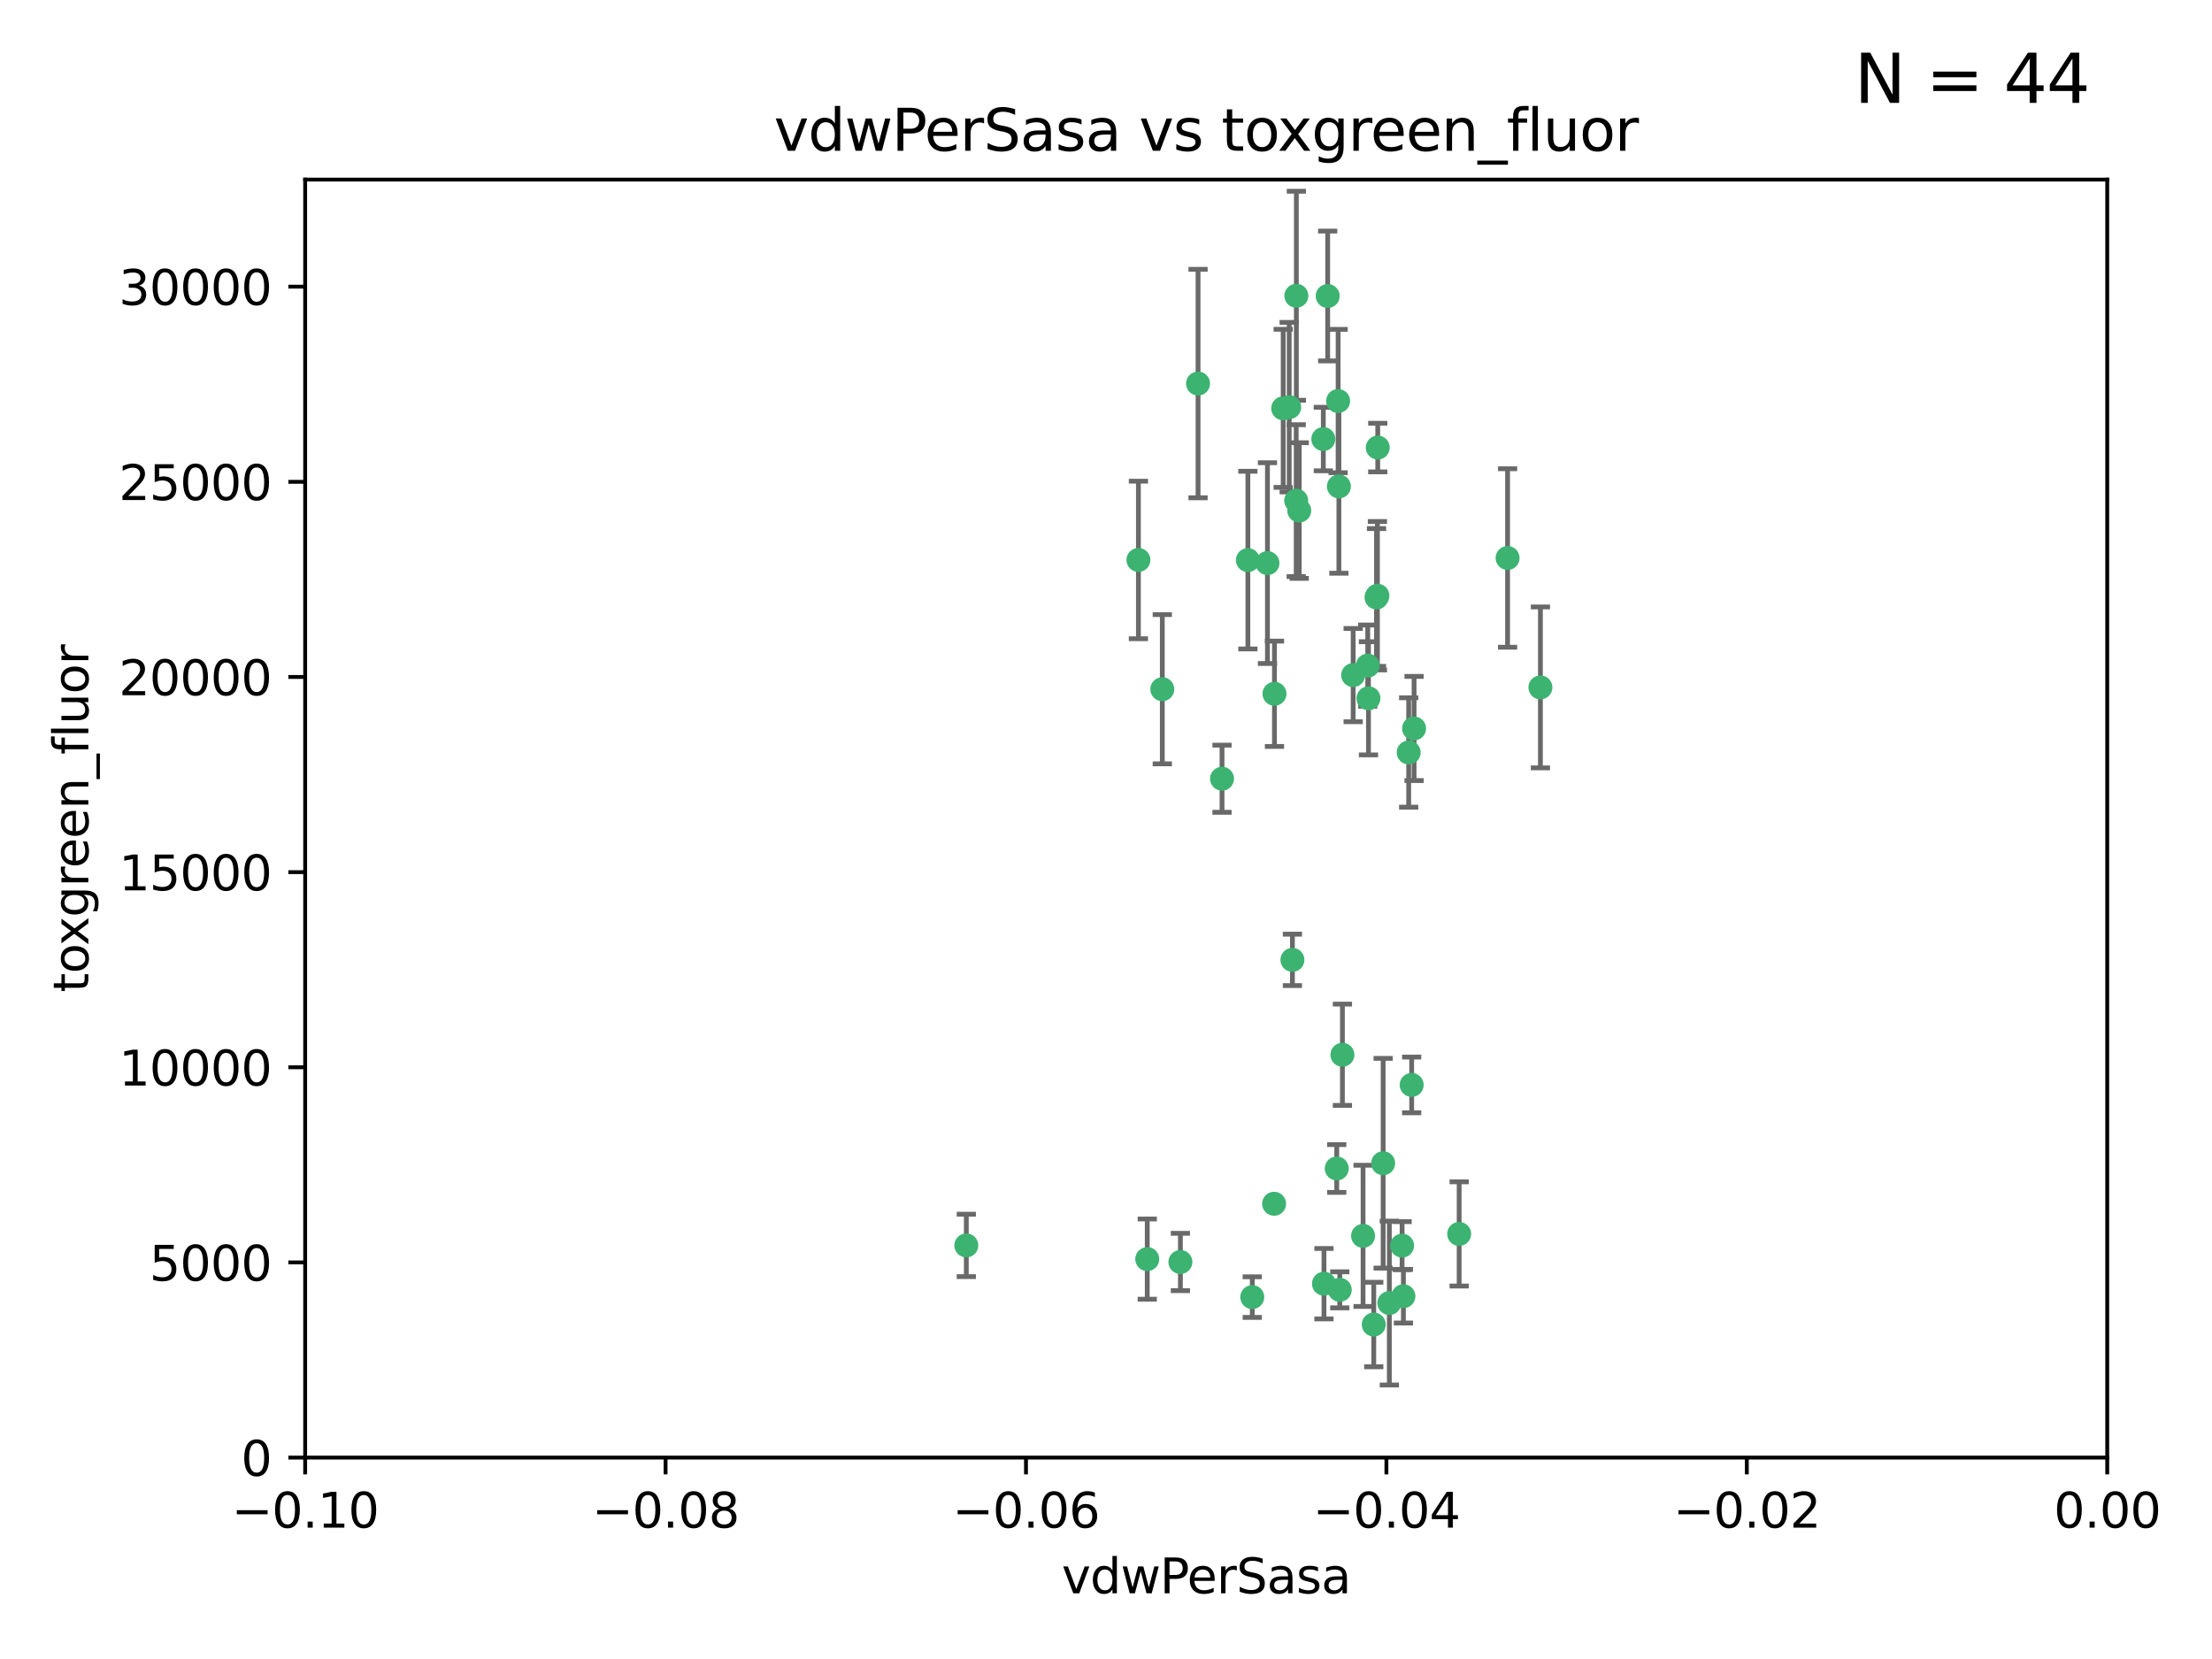 <?xml version="1.0" encoding="utf-8" standalone="no"?>
<!DOCTYPE svg PUBLIC "-//W3C//DTD SVG 1.1//EN"
  "http://www.w3.org/Graphics/SVG/1.1/DTD/svg11.dtd">
<svg xmlns:xlink="http://www.w3.org/1999/xlink" width="460.8pt" height="345.6pt" viewBox="0 0 460.8 345.6" xmlns="http://www.w3.org/2000/svg" version="1.1">
 <defs>
  <style type="text/css">*{stroke-linejoin: round; stroke-linecap: butt}</style>
 </defs>
 <g id="figure_1">
  <g id="patch_1">
   <path d="M 0 345.6 
L 460.8 345.6 
L 460.8 0 
L 0 0 
z
" style="fill: #ffffff"/>
  </g>
  <g id="axes_1">
   <g id="patch_2">
    <path d="M 63.571 303.64 
L 438.975 303.64 
L 438.975 37.411 
L 63.571 37.411 
z
" style="fill: #ffffff"/>
   </g>
   <g id="PathCollection_1">
    <defs>
     <path id="m236855f2e0" d="M 0 1.118 
C 0.297 1.118 0.581 1 0.791 0.791 
C 1 0.581 1.118 0.297 1.118 0 
C 1.118 -0.297 1 -0.581 0.791 -0.791 
C 0.581 -1 0.297 -1.118 0 -1.118 
C -0.297 -1.118 -0.581 -1 -0.791 -0.791 
C -1 -0.581 -1.118 -0.297 -1.118 0 
C -1.118 0.297 -1 0.581 -0.791 0.791 
C -0.581 1 -0.297 1.118 0 1.118 
z
" style="stroke: #3cb371"/>
    </defs>
    <g clip-path="url(#p4918ac61a9)">
     <use xlink:href="#m236855f2e0" x="270.055" y="61.614" style="fill: #3cb371; stroke: #3cb371"/>
     <use xlink:href="#m236855f2e0" x="286.941" y="124.1" style="fill: #3cb371; stroke: #3cb371"/>
     <use xlink:href="#m236855f2e0" x="270.654" y="106.358" style="fill: #3cb371; stroke: #3cb371"/>
     <use xlink:href="#m236855f2e0" x="249.576" y="79.9" style="fill: #3cb371; stroke: #3cb371"/>
     <use xlink:href="#m236855f2e0" x="201.3" y="259.442" style="fill: #3cb371; stroke: #3cb371"/>
     <use xlink:href="#m236855f2e0" x="267.313" y="85.062" style="fill: #3cb371; stroke: #3cb371"/>
     <use xlink:href="#m236855f2e0" x="281.888" y="140.634" style="fill: #3cb371; stroke: #3cb371"/>
     <use xlink:href="#m236855f2e0" x="264.035" y="117.306" style="fill: #3cb371; stroke: #3cb371"/>
     <use xlink:href="#m236855f2e0" x="278.917" y="101.33" style="fill: #3cb371; stroke: #3cb371"/>
     <use xlink:href="#m236855f2e0" x="242.128" y="143.574" style="fill: #3cb371; stroke: #3cb371"/>
     <use xlink:href="#m236855f2e0" x="268.562" y="84.817" style="fill: #3cb371; stroke: #3cb371"/>
     <use xlink:href="#m236855f2e0" x="259.956" y="116.682" style="fill: #3cb371; stroke: #3cb371"/>
     <use xlink:href="#m236855f2e0" x="275.671" y="91.463" style="fill: #3cb371; stroke: #3cb371"/>
     <use xlink:href="#m236855f2e0" x="278.755" y="83.54" style="fill: #3cb371; stroke: #3cb371"/>
     <use xlink:href="#m236855f2e0" x="292.082" y="259.488" style="fill: #3cb371; stroke: #3cb371"/>
     <use xlink:href="#m236855f2e0" x="288.137" y="242.324" style="fill: #3cb371; stroke: #3cb371"/>
     <use xlink:href="#m236855f2e0" x="287.011" y="93.237" style="fill: #3cb371; stroke: #3cb371"/>
     <use xlink:href="#m236855f2e0" x="237.152" y="116.65" style="fill: #3cb371; stroke: #3cb371"/>
     <use xlink:href="#m236855f2e0" x="276.581" y="61.664" style="fill: #3cb371; stroke: #3cb371"/>
     <use xlink:href="#m236855f2e0" x="265.497" y="144.527" style="fill: #3cb371; stroke: #3cb371"/>
     <use xlink:href="#m236855f2e0" x="269.235" y="199.958" style="fill: #3cb371; stroke: #3cb371"/>
     <use xlink:href="#m236855f2e0" x="270.023" y="104.293" style="fill: #3cb371; stroke: #3cb371"/>
     <use xlink:href="#m236855f2e0" x="293.454" y="156.754" style="fill: #3cb371; stroke: #3cb371"/>
     <use xlink:href="#m236855f2e0" x="279.101" y="268.694" style="fill: #3cb371; stroke: #3cb371"/>
     <use xlink:href="#m236855f2e0" x="284.928" y="138.657" style="fill: #3cb371; stroke: #3cb371"/>
     <use xlink:href="#m236855f2e0" x="286.752" y="124.464" style="fill: #3cb371; stroke: #3cb371"/>
     <use xlink:href="#m236855f2e0" x="265.419" y="250.767" style="fill: #3cb371; stroke: #3cb371"/>
     <use xlink:href="#m236855f2e0" x="283.953" y="257.451" style="fill: #3cb371; stroke: #3cb371"/>
     <use xlink:href="#m236855f2e0" x="245.899" y="262.896" style="fill: #3cb371; stroke: #3cb371"/>
     <use xlink:href="#m236855f2e0" x="254.569" y="162.223" style="fill: #3cb371; stroke: #3cb371"/>
     <use xlink:href="#m236855f2e0" x="294.077" y="226.007" style="fill: #3cb371; stroke: #3cb371"/>
     <use xlink:href="#m236855f2e0" x="292.357" y="270.018" style="fill: #3cb371; stroke: #3cb371"/>
     <use xlink:href="#m236855f2e0" x="275.806" y="267.417" style="fill: #3cb371; stroke: #3cb371"/>
     <use xlink:href="#m236855f2e0" x="238.994" y="262.293" style="fill: #3cb371; stroke: #3cb371"/>
     <use xlink:href="#m236855f2e0" x="260.869" y="270.21" style="fill: #3cb371; stroke: #3cb371"/>
     <use xlink:href="#m236855f2e0" x="286.18" y="275.924" style="fill: #3cb371; stroke: #3cb371"/>
     <use xlink:href="#m236855f2e0" x="285.076" y="145.468" style="fill: #3cb371; stroke: #3cb371"/>
     <use xlink:href="#m236855f2e0" x="289.425" y="271.445" style="fill: #3cb371; stroke: #3cb371"/>
     <use xlink:href="#m236855f2e0" x="279.65" y="219.726" style="fill: #3cb371; stroke: #3cb371"/>
     <use xlink:href="#m236855f2e0" x="320.897" y="143.2" style="fill: #3cb371; stroke: #3cb371"/>
     <use xlink:href="#m236855f2e0" x="314.057" y="116.24" style="fill: #3cb371; stroke: #3cb371"/>
     <use xlink:href="#m236855f2e0" x="303.97" y="257.051" style="fill: #3cb371; stroke: #3cb371"/>
     <use xlink:href="#m236855f2e0" x="278.467" y="243.416" style="fill: #3cb371; stroke: #3cb371"/>
     <use xlink:href="#m236855f2e0" x="294.577" y="151.755" style="fill: #3cb371; stroke: #3cb371"/>
    </g>
   </g>
   <g id="matplotlib.axis_1">
    <g id="xtick_1">
     <g id="line2d_1">
      <defs>
       <path id="m19c78f6343" d="M 0 0 
L 0 3.5 
" style="stroke: #000000; stroke-width: 0.8"/>
      </defs>
      <g>
       <use xlink:href="#m19c78f6343" x="63.571" y="303.64" style="stroke: #000000; stroke-width: 0.8"/>
      </g>
     </g>
     <g id="text_1">
      <!-- −0.10 -->
      <g transform="translate(48.249 318.238)scale(0.1 -0.1)">
       <defs>
        <path id="DejaVuSans-2212" d="M 678 2272 
L 4684 2272 
L 4684 1741 
L 678 1741 
L 678 2272 
z
" transform="scale(0.016)"/>
        <path id="DejaVuSans-30" d="M 2034 4250 
Q 1547 4250 1301 3770 
Q 1056 3291 1056 2328 
Q 1056 1369 1301 889 
Q 1547 409 2034 409 
Q 2525 409 2770 889 
Q 3016 1369 3016 2328 
Q 3016 3291 2770 3770 
Q 2525 4250 2034 4250 
z
M 2034 4750 
Q 2819 4750 3233 4129 
Q 3647 3509 3647 2328 
Q 3647 1150 3233 529 
Q 2819 -91 2034 -91 
Q 1250 -91 836 529 
Q 422 1150 422 2328 
Q 422 3509 836 4129 
Q 1250 4750 2034 4750 
z
" transform="scale(0.016)"/>
        <path id="DejaVuSans-2e" d="M 684 794 
L 1344 794 
L 1344 0 
L 684 0 
L 684 794 
z
" transform="scale(0.016)"/>
        <path id="DejaVuSans-31" d="M 794 531 
L 1825 531 
L 1825 4091 
L 703 3866 
L 703 4441 
L 1819 4666 
L 2450 4666 
L 2450 531 
L 3481 531 
L 3481 0 
L 794 0 
L 794 531 
z
" transform="scale(0.016)"/>
       </defs>
       <use xlink:href="#DejaVuSans-2212"/>
       <use xlink:href="#DejaVuSans-30" x="83.789"/>
       <use xlink:href="#DejaVuSans-2e" x="147.412"/>
       <use xlink:href="#DejaVuSans-31" x="179.199"/>
       <use xlink:href="#DejaVuSans-30" x="242.822"/>
      </g>
     </g>
    </g>
    <g id="xtick_2">
     <g id="line2d_2">
      <g>
       <use xlink:href="#m19c78f6343" x="138.652" y="303.64" style="stroke: #000000; stroke-width: 0.8"/>
      </g>
     </g>
     <g id="text_2">
      <!-- −0.08 -->
      <g transform="translate(123.329 318.238)scale(0.1 -0.1)">
       <defs>
        <path id="DejaVuSans-38" d="M 2034 2216 
Q 1584 2216 1326 1975 
Q 1069 1734 1069 1313 
Q 1069 891 1326 650 
Q 1584 409 2034 409 
Q 2484 409 2743 651 
Q 3003 894 3003 1313 
Q 3003 1734 2745 1975 
Q 2488 2216 2034 2216 
z
M 1403 2484 
Q 997 2584 770 2862 
Q 544 3141 544 3541 
Q 544 4100 942 4425 
Q 1341 4750 2034 4750 
Q 2731 4750 3128 4425 
Q 3525 4100 3525 3541 
Q 3525 3141 3298 2862 
Q 3072 2584 2669 2484 
Q 3125 2378 3379 2068 
Q 3634 1759 3634 1313 
Q 3634 634 3220 271 
Q 2806 -91 2034 -91 
Q 1263 -91 848 271 
Q 434 634 434 1313 
Q 434 1759 690 2068 
Q 947 2378 1403 2484 
z
M 1172 3481 
Q 1172 3119 1398 2916 
Q 1625 2713 2034 2713 
Q 2441 2713 2670 2916 
Q 2900 3119 2900 3481 
Q 2900 3844 2670 4047 
Q 2441 4250 2034 4250 
Q 1625 4250 1398 4047 
Q 1172 3844 1172 3481 
z
" transform="scale(0.016)"/>
       </defs>
       <use xlink:href="#DejaVuSans-2212"/>
       <use xlink:href="#DejaVuSans-30" x="83.789"/>
       <use xlink:href="#DejaVuSans-2e" x="147.412"/>
       <use xlink:href="#DejaVuSans-30" x="179.199"/>
       <use xlink:href="#DejaVuSans-38" x="242.822"/>
      </g>
     </g>
    </g>
    <g id="xtick_3">
     <g id="line2d_3">
      <g>
       <use xlink:href="#m19c78f6343" x="213.733" y="303.64" style="stroke: #000000; stroke-width: 0.8"/>
      </g>
     </g>
     <g id="text_3">
      <!-- −0.06 -->
      <g transform="translate(198.41 318.238)scale(0.1 -0.1)">
       <defs>
        <path id="DejaVuSans-36" d="M 2113 2584 
Q 1688 2584 1439 2293 
Q 1191 2003 1191 1497 
Q 1191 994 1439 701 
Q 1688 409 2113 409 
Q 2538 409 2786 701 
Q 3034 994 3034 1497 
Q 3034 2003 2786 2293 
Q 2538 2584 2113 2584 
z
M 3366 4563 
L 3366 3988 
Q 3128 4100 2886 4159 
Q 2644 4219 2406 4219 
Q 1781 4219 1451 3797 
Q 1122 3375 1075 2522 
Q 1259 2794 1537 2939 
Q 1816 3084 2150 3084 
Q 2853 3084 3261 2657 
Q 3669 2231 3669 1497 
Q 3669 778 3244 343 
Q 2819 -91 2113 -91 
Q 1303 -91 875 529 
Q 447 1150 447 2328 
Q 447 3434 972 4092 
Q 1497 4750 2381 4750 
Q 2619 4750 2861 4703 
Q 3103 4656 3366 4563 
z
" transform="scale(0.016)"/>
       </defs>
       <use xlink:href="#DejaVuSans-2212"/>
       <use xlink:href="#DejaVuSans-30" x="83.789"/>
       <use xlink:href="#DejaVuSans-2e" x="147.412"/>
       <use xlink:href="#DejaVuSans-30" x="179.199"/>
       <use xlink:href="#DejaVuSans-36" x="242.822"/>
      </g>
     </g>
    </g>
    <g id="xtick_4">
     <g id="line2d_4">
      <g>
       <use xlink:href="#m19c78f6343" x="288.813" y="303.64" style="stroke: #000000; stroke-width: 0.8"/>
      </g>
     </g>
     <g id="text_4">
      <!-- −0.04 -->
      <g transform="translate(273.491 318.238)scale(0.1 -0.1)">
       <defs>
        <path id="DejaVuSans-34" d="M 2419 4116 
L 825 1625 
L 2419 1625 
L 2419 4116 
z
M 2253 4666 
L 3047 4666 
L 3047 1625 
L 3713 1625 
L 3713 1100 
L 3047 1100 
L 3047 0 
L 2419 0 
L 2419 1100 
L 313 1100 
L 313 1709 
L 2253 4666 
z
" transform="scale(0.016)"/>
       </defs>
       <use xlink:href="#DejaVuSans-2212"/>
       <use xlink:href="#DejaVuSans-30" x="83.789"/>
       <use xlink:href="#DejaVuSans-2e" x="147.412"/>
       <use xlink:href="#DejaVuSans-30" x="179.199"/>
       <use xlink:href="#DejaVuSans-34" x="242.822"/>
      </g>
     </g>
    </g>
    <g id="xtick_5">
     <g id="line2d_5">
      <g>
       <use xlink:href="#m19c78f6343" x="363.894" y="303.64" style="stroke: #000000; stroke-width: 0.8"/>
      </g>
     </g>
     <g id="text_5">
      <!-- −0.02 -->
      <g transform="translate(348.572 318.238)scale(0.1 -0.1)">
       <defs>
        <path id="DejaVuSans-32" d="M 1228 531 
L 3431 531 
L 3431 0 
L 469 0 
L 469 531 
Q 828 903 1448 1529 
Q 2069 2156 2228 2338 
Q 2531 2678 2651 2914 
Q 2772 3150 2772 3378 
Q 2772 3750 2511 3984 
Q 2250 4219 1831 4219 
Q 1534 4219 1204 4116 
Q 875 4013 500 3803 
L 500 4441 
Q 881 4594 1212 4672 
Q 1544 4750 1819 4750 
Q 2544 4750 2975 4387 
Q 3406 4025 3406 3419 
Q 3406 3131 3298 2873 
Q 3191 2616 2906 2266 
Q 2828 2175 2409 1742 
Q 1991 1309 1228 531 
z
" transform="scale(0.016)"/>
       </defs>
       <use xlink:href="#DejaVuSans-2212"/>
       <use xlink:href="#DejaVuSans-30" x="83.789"/>
       <use xlink:href="#DejaVuSans-2e" x="147.412"/>
       <use xlink:href="#DejaVuSans-30" x="179.199"/>
       <use xlink:href="#DejaVuSans-32" x="242.822"/>
      </g>
     </g>
    </g>
    <g id="xtick_6">
     <g id="line2d_6">
      <g>
       <use xlink:href="#m19c78f6343" x="438.975" y="303.64" style="stroke: #000000; stroke-width: 0.8"/>
      </g>
     </g>
     <g id="text_6">
      <!-- 0.00 -->
      <g transform="translate(427.842 318.238)scale(0.1 -0.1)">
       <use xlink:href="#DejaVuSans-30"/>
       <use xlink:href="#DejaVuSans-2e" x="63.623"/>
       <use xlink:href="#DejaVuSans-30" x="95.41"/>
       <use xlink:href="#DejaVuSans-30" x="159.033"/>
      </g>
     </g>
    </g>
    <g id="text_7">
     <!-- vdwPerSasa -->
     <g transform="translate(221.178 331.917)scale(0.1 -0.1)">
      <defs>
       <path id="DejaVuSans-76" d="M 191 3500 
L 800 3500 
L 1894 563 
L 2988 3500 
L 3597 3500 
L 2284 0 
L 1503 0 
L 191 3500 
z
" transform="scale(0.016)"/>
       <path id="DejaVuSans-64" d="M 2906 2969 
L 2906 4863 
L 3481 4863 
L 3481 0 
L 2906 0 
L 2906 525 
Q 2725 213 2448 61 
Q 2172 -91 1784 -91 
Q 1150 -91 751 415 
Q 353 922 353 1747 
Q 353 2572 751 3078 
Q 1150 3584 1784 3584 
Q 2172 3584 2448 3432 
Q 2725 3281 2906 2969 
z
M 947 1747 
Q 947 1113 1208 752 
Q 1469 391 1925 391 
Q 2381 391 2643 752 
Q 2906 1113 2906 1747 
Q 2906 2381 2643 2742 
Q 2381 3103 1925 3103 
Q 1469 3103 1208 2742 
Q 947 2381 947 1747 
z
" transform="scale(0.016)"/>
       <path id="DejaVuSans-77" d="M 269 3500 
L 844 3500 
L 1563 769 
L 2278 3500 
L 2956 3500 
L 3675 769 
L 4391 3500 
L 4966 3500 
L 4050 0 
L 3372 0 
L 2619 2869 
L 1863 0 
L 1184 0 
L 269 3500 
z
" transform="scale(0.016)"/>
       <path id="DejaVuSans-50" d="M 1259 4147 
L 1259 2394 
L 2053 2394 
Q 2494 2394 2734 2622 
Q 2975 2850 2975 3272 
Q 2975 3691 2734 3919 
Q 2494 4147 2053 4147 
L 1259 4147 
z
M 628 4666 
L 2053 4666 
Q 2838 4666 3239 4311 
Q 3641 3956 3641 3272 
Q 3641 2581 3239 2228 
Q 2838 1875 2053 1875 
L 1259 1875 
L 1259 0 
L 628 0 
L 628 4666 
z
" transform="scale(0.016)"/>
       <path id="DejaVuSans-65" d="M 3597 1894 
L 3597 1613 
L 953 1613 
Q 991 1019 1311 708 
Q 1631 397 2203 397 
Q 2534 397 2845 478 
Q 3156 559 3463 722 
L 3463 178 
Q 3153 47 2828 -22 
Q 2503 -91 2169 -91 
Q 1331 -91 842 396 
Q 353 884 353 1716 
Q 353 2575 817 3079 
Q 1281 3584 2069 3584 
Q 2775 3584 3186 3129 
Q 3597 2675 3597 1894 
z
M 3022 2063 
Q 3016 2534 2758 2815 
Q 2500 3097 2075 3097 
Q 1594 3097 1305 2825 
Q 1016 2553 972 2059 
L 3022 2063 
z
" transform="scale(0.016)"/>
       <path id="DejaVuSans-72" d="M 2631 2963 
Q 2534 3019 2420 3045 
Q 2306 3072 2169 3072 
Q 1681 3072 1420 2755 
Q 1159 2438 1159 1844 
L 1159 0 
L 581 0 
L 581 3500 
L 1159 3500 
L 1159 2956 
Q 1341 3275 1631 3429 
Q 1922 3584 2338 3584 
Q 2397 3584 2469 3576 
Q 2541 3569 2628 3553 
L 2631 2963 
z
" transform="scale(0.016)"/>
       <path id="DejaVuSans-53" d="M 3425 4513 
L 3425 3897 
Q 3066 4069 2747 4153 
Q 2428 4238 2131 4238 
Q 1616 4238 1336 4038 
Q 1056 3838 1056 3469 
Q 1056 3159 1242 3001 
Q 1428 2844 1947 2747 
L 2328 2669 
Q 3034 2534 3370 2195 
Q 3706 1856 3706 1288 
Q 3706 609 3251 259 
Q 2797 -91 1919 -91 
Q 1588 -91 1214 -16 
Q 841 59 441 206 
L 441 856 
Q 825 641 1194 531 
Q 1563 422 1919 422 
Q 2459 422 2753 634 
Q 3047 847 3047 1241 
Q 3047 1584 2836 1778 
Q 2625 1972 2144 2069 
L 1759 2144 
Q 1053 2284 737 2584 
Q 422 2884 422 3419 
Q 422 4038 858 4394 
Q 1294 4750 2059 4750 
Q 2388 4750 2728 4690 
Q 3069 4631 3425 4513 
z
" transform="scale(0.016)"/>
       <path id="DejaVuSans-61" d="M 2194 1759 
Q 1497 1759 1228 1600 
Q 959 1441 959 1056 
Q 959 750 1161 570 
Q 1363 391 1709 391 
Q 2188 391 2477 730 
Q 2766 1069 2766 1631 
L 2766 1759 
L 2194 1759 
z
M 3341 1997 
L 3341 0 
L 2766 0 
L 2766 531 
Q 2569 213 2275 61 
Q 1981 -91 1556 -91 
Q 1019 -91 701 211 
Q 384 513 384 1019 
Q 384 1609 779 1909 
Q 1175 2209 1959 2209 
L 2766 2209 
L 2766 2266 
Q 2766 2663 2505 2880 
Q 2244 3097 1772 3097 
Q 1472 3097 1187 3025 
Q 903 2953 641 2809 
L 641 3341 
Q 956 3463 1253 3523 
Q 1550 3584 1831 3584 
Q 2591 3584 2966 3190 
Q 3341 2797 3341 1997 
z
" transform="scale(0.016)"/>
       <path id="DejaVuSans-73" d="M 2834 3397 
L 2834 2853 
Q 2591 2978 2328 3040 
Q 2066 3103 1784 3103 
Q 1356 3103 1142 2972 
Q 928 2841 928 2578 
Q 928 2378 1081 2264 
Q 1234 2150 1697 2047 
L 1894 2003 
Q 2506 1872 2764 1633 
Q 3022 1394 3022 966 
Q 3022 478 2636 193 
Q 2250 -91 1575 -91 
Q 1294 -91 989 -36 
Q 684 19 347 128 
L 347 722 
Q 666 556 975 473 
Q 1284 391 1588 391 
Q 1994 391 2212 530 
Q 2431 669 2431 922 
Q 2431 1156 2273 1281 
Q 2116 1406 1581 1522 
L 1381 1569 
Q 847 1681 609 1914 
Q 372 2147 372 2553 
Q 372 3047 722 3315 
Q 1072 3584 1716 3584 
Q 2034 3584 2315 3537 
Q 2597 3491 2834 3397 
z
" transform="scale(0.016)"/>
      </defs>
      <use xlink:href="#DejaVuSans-76"/>
      <use xlink:href="#DejaVuSans-64" x="59.18"/>
      <use xlink:href="#DejaVuSans-77" x="122.656"/>
      <use xlink:href="#DejaVuSans-50" x="204.443"/>
      <use xlink:href="#DejaVuSans-65" x="261.121"/>
      <use xlink:href="#DejaVuSans-72" x="322.645"/>
      <use xlink:href="#DejaVuSans-53" x="363.758"/>
      <use xlink:href="#DejaVuSans-61" x="427.234"/>
      <use xlink:href="#DejaVuSans-73" x="488.514"/>
      <use xlink:href="#DejaVuSans-61" x="540.613"/>
     </g>
    </g>
   </g>
   <g id="matplotlib.axis_2">
    <g id="ytick_1">
     <g id="line2d_7">
      <defs>
       <path id="m44fe6f15e9" d="M 0 0 
L -3.5 0 
" style="stroke: #000000; stroke-width: 0.8"/>
      </defs>
      <g>
       <use xlink:href="#m44fe6f15e9" x="63.571" y="303.64" style="stroke: #000000; stroke-width: 0.8"/>
      </g>
     </g>
     <g id="text_8">
      <!-- 0 -->
      <g transform="translate(50.209 307.439)scale(0.1 -0.1)">
       <use xlink:href="#DejaVuSans-30"/>
      </g>
     </g>
    </g>
    <g id="ytick_2">
     <g id="line2d_8">
      <g>
       <use xlink:href="#m44fe6f15e9" x="63.571" y="262.986" style="stroke: #000000; stroke-width: 0.8"/>
      </g>
     </g>
     <g id="text_9">
      <!-- 5000 -->
      <g transform="translate(31.121 266.786)scale(0.1 -0.1)">
       <defs>
        <path id="DejaVuSans-35" d="M 691 4666 
L 3169 4666 
L 3169 4134 
L 1269 4134 
L 1269 2991 
Q 1406 3038 1543 3061 
Q 1681 3084 1819 3084 
Q 2600 3084 3056 2656 
Q 3513 2228 3513 1497 
Q 3513 744 3044 326 
Q 2575 -91 1722 -91 
Q 1428 -91 1123 -41 
Q 819 9 494 109 
L 494 744 
Q 775 591 1075 516 
Q 1375 441 1709 441 
Q 2250 441 2565 725 
Q 2881 1009 2881 1497 
Q 2881 1984 2565 2268 
Q 2250 2553 1709 2553 
Q 1456 2553 1204 2497 
Q 953 2441 691 2322 
L 691 4666 
z
" transform="scale(0.016)"/>
       </defs>
       <use xlink:href="#DejaVuSans-35"/>
       <use xlink:href="#DejaVuSans-30" x="63.623"/>
       <use xlink:href="#DejaVuSans-30" x="127.246"/>
       <use xlink:href="#DejaVuSans-30" x="190.869"/>
      </g>
     </g>
    </g>
    <g id="ytick_3">
     <g id="line2d_9">
      <g>
       <use xlink:href="#m44fe6f15e9" x="63.571" y="222.333" style="stroke: #000000; stroke-width: 0.8"/>
      </g>
     </g>
     <g id="text_10">
      <!-- 10000 -->
      <g transform="translate(24.759 226.132)scale(0.1 -0.1)">
       <use xlink:href="#DejaVuSans-31"/>
       <use xlink:href="#DejaVuSans-30" x="63.623"/>
       <use xlink:href="#DejaVuSans-30" x="127.246"/>
       <use xlink:href="#DejaVuSans-30" x="190.869"/>
       <use xlink:href="#DejaVuSans-30" x="254.492"/>
      </g>
     </g>
    </g>
    <g id="ytick_4">
     <g id="line2d_10">
      <g>
       <use xlink:href="#m44fe6f15e9" x="63.571" y="181.679" style="stroke: #000000; stroke-width: 0.8"/>
      </g>
     </g>
     <g id="text_11">
      <!-- 15000 -->
      <g transform="translate(24.759 185.478)scale(0.1 -0.1)">
       <use xlink:href="#DejaVuSans-31"/>
       <use xlink:href="#DejaVuSans-35" x="63.623"/>
       <use xlink:href="#DejaVuSans-30" x="127.246"/>
       <use xlink:href="#DejaVuSans-30" x="190.869"/>
       <use xlink:href="#DejaVuSans-30" x="254.492"/>
      </g>
     </g>
    </g>
    <g id="ytick_5">
     <g id="line2d_11">
      <g>
       <use xlink:href="#m44fe6f15e9" x="63.571" y="141.026" style="stroke: #000000; stroke-width: 0.8"/>
      </g>
     </g>
     <g id="text_12">
      <!-- 20000 -->
      <g transform="translate(24.759 144.825)scale(0.1 -0.1)">
       <use xlink:href="#DejaVuSans-32"/>
       <use xlink:href="#DejaVuSans-30" x="63.623"/>
       <use xlink:href="#DejaVuSans-30" x="127.246"/>
       <use xlink:href="#DejaVuSans-30" x="190.869"/>
       <use xlink:href="#DejaVuSans-30" x="254.492"/>
      </g>
     </g>
    </g>
    <g id="ytick_6">
     <g id="line2d_12">
      <g>
       <use xlink:href="#m44fe6f15e9" x="63.571" y="100.372" style="stroke: #000000; stroke-width: 0.8"/>
      </g>
     </g>
     <g id="text_13">
      <!-- 25000 -->
      <g transform="translate(24.759 104.171)scale(0.1 -0.1)">
       <use xlink:href="#DejaVuSans-32"/>
       <use xlink:href="#DejaVuSans-35" x="63.623"/>
       <use xlink:href="#DejaVuSans-30" x="127.246"/>
       <use xlink:href="#DejaVuSans-30" x="190.869"/>
       <use xlink:href="#DejaVuSans-30" x="254.492"/>
      </g>
     </g>
    </g>
    <g id="ytick_7">
     <g id="line2d_13">
      <g>
       <use xlink:href="#m44fe6f15e9" x="63.571" y="59.718" style="stroke: #000000; stroke-width: 0.8"/>
      </g>
     </g>
     <g id="text_14">
      <!-- 30000 -->
      <g transform="translate(24.759 63.518)scale(0.1 -0.1)">
       <defs>
        <path id="DejaVuSans-33" d="M 2597 2516 
Q 3050 2419 3304 2112 
Q 3559 1806 3559 1356 
Q 3559 666 3084 287 
Q 2609 -91 1734 -91 
Q 1441 -91 1130 -33 
Q 819 25 488 141 
L 488 750 
Q 750 597 1062 519 
Q 1375 441 1716 441 
Q 2309 441 2620 675 
Q 2931 909 2931 1356 
Q 2931 1769 2642 2001 
Q 2353 2234 1838 2234 
L 1294 2234 
L 1294 2753 
L 1863 2753 
Q 2328 2753 2575 2939 
Q 2822 3125 2822 3475 
Q 2822 3834 2567 4026 
Q 2313 4219 1838 4219 
Q 1578 4219 1281 4162 
Q 984 4106 628 3988 
L 628 4550 
Q 988 4650 1302 4700 
Q 1616 4750 1894 4750 
Q 2613 4750 3031 4423 
Q 3450 4097 3450 3541 
Q 3450 3153 3228 2886 
Q 3006 2619 2597 2516 
z
" transform="scale(0.016)"/>
       </defs>
       <use xlink:href="#DejaVuSans-33"/>
       <use xlink:href="#DejaVuSans-30" x="63.623"/>
       <use xlink:href="#DejaVuSans-30" x="127.246"/>
       <use xlink:href="#DejaVuSans-30" x="190.869"/>
       <use xlink:href="#DejaVuSans-30" x="254.492"/>
      </g>
     </g>
    </g>
    <g id="text_15">
     <!-- toxgreen_fluor -->
     <g transform="translate(18.401 206.72)rotate(-90)scale(0.1 -0.1)">
      <defs>
       <path id="DejaVuSans-74" d="M 1172 4494 
L 1172 3500 
L 2356 3500 
L 2356 3053 
L 1172 3053 
L 1172 1153 
Q 1172 725 1289 603 
Q 1406 481 1766 481 
L 2356 481 
L 2356 0 
L 1766 0 
Q 1100 0 847 248 
Q 594 497 594 1153 
L 594 3053 
L 172 3053 
L 172 3500 
L 594 3500 
L 594 4494 
L 1172 4494 
z
" transform="scale(0.016)"/>
       <path id="DejaVuSans-6f" d="M 1959 3097 
Q 1497 3097 1228 2736 
Q 959 2375 959 1747 
Q 959 1119 1226 758 
Q 1494 397 1959 397 
Q 2419 397 2687 759 
Q 2956 1122 2956 1747 
Q 2956 2369 2687 2733 
Q 2419 3097 1959 3097 
z
M 1959 3584 
Q 2709 3584 3137 3096 
Q 3566 2609 3566 1747 
Q 3566 888 3137 398 
Q 2709 -91 1959 -91 
Q 1206 -91 779 398 
Q 353 888 353 1747 
Q 353 2609 779 3096 
Q 1206 3584 1959 3584 
z
" transform="scale(0.016)"/>
       <path id="DejaVuSans-78" d="M 3513 3500 
L 2247 1797 
L 3578 0 
L 2900 0 
L 1881 1375 
L 863 0 
L 184 0 
L 1544 1831 
L 300 3500 
L 978 3500 
L 1906 2253 
L 2834 3500 
L 3513 3500 
z
" transform="scale(0.016)"/>
       <path id="DejaVuSans-67" d="M 2906 1791 
Q 2906 2416 2648 2759 
Q 2391 3103 1925 3103 
Q 1463 3103 1205 2759 
Q 947 2416 947 1791 
Q 947 1169 1205 825 
Q 1463 481 1925 481 
Q 2391 481 2648 825 
Q 2906 1169 2906 1791 
z
M 3481 434 
Q 3481 -459 3084 -895 
Q 2688 -1331 1869 -1331 
Q 1566 -1331 1297 -1286 
Q 1028 -1241 775 -1147 
L 775 -588 
Q 1028 -725 1275 -790 
Q 1522 -856 1778 -856 
Q 2344 -856 2625 -561 
Q 2906 -266 2906 331 
L 2906 616 
Q 2728 306 2450 153 
Q 2172 0 1784 0 
Q 1141 0 747 490 
Q 353 981 353 1791 
Q 353 2603 747 3093 
Q 1141 3584 1784 3584 
Q 2172 3584 2450 3431 
Q 2728 3278 2906 2969 
L 2906 3500 
L 3481 3500 
L 3481 434 
z
" transform="scale(0.016)"/>
       <path id="DejaVuSans-6e" d="M 3513 2113 
L 3513 0 
L 2938 0 
L 2938 2094 
Q 2938 2591 2744 2837 
Q 2550 3084 2163 3084 
Q 1697 3084 1428 2787 
Q 1159 2491 1159 1978 
L 1159 0 
L 581 0 
L 581 3500 
L 1159 3500 
L 1159 2956 
Q 1366 3272 1645 3428 
Q 1925 3584 2291 3584 
Q 2894 3584 3203 3211 
Q 3513 2838 3513 2113 
z
" transform="scale(0.016)"/>
       <path id="DejaVuSans-5f" d="M 3263 -1063 
L 3263 -1509 
L -63 -1509 
L -63 -1063 
L 3263 -1063 
z
" transform="scale(0.016)"/>
       <path id="DejaVuSans-66" d="M 2375 4863 
L 2375 4384 
L 1825 4384 
Q 1516 4384 1395 4259 
Q 1275 4134 1275 3809 
L 1275 3500 
L 2222 3500 
L 2222 3053 
L 1275 3053 
L 1275 0 
L 697 0 
L 697 3053 
L 147 3053 
L 147 3500 
L 697 3500 
L 697 3744 
Q 697 4328 969 4595 
Q 1241 4863 1831 4863 
L 2375 4863 
z
" transform="scale(0.016)"/>
       <path id="DejaVuSans-6c" d="M 603 4863 
L 1178 4863 
L 1178 0 
L 603 0 
L 603 4863 
z
" transform="scale(0.016)"/>
       <path id="DejaVuSans-75" d="M 544 1381 
L 544 3500 
L 1119 3500 
L 1119 1403 
Q 1119 906 1312 657 
Q 1506 409 1894 409 
Q 2359 409 2629 706 
Q 2900 1003 2900 1516 
L 2900 3500 
L 3475 3500 
L 3475 0 
L 2900 0 
L 2900 538 
Q 2691 219 2414 64 
Q 2138 -91 1772 -91 
Q 1169 -91 856 284 
Q 544 659 544 1381 
z
M 1991 3584 
L 1991 3584 
z
" transform="scale(0.016)"/>
      </defs>
      <use xlink:href="#DejaVuSans-74"/>
      <use xlink:href="#DejaVuSans-6f" x="39.209"/>
      <use xlink:href="#DejaVuSans-78" x="97.266"/>
      <use xlink:href="#DejaVuSans-67" x="156.445"/>
      <use xlink:href="#DejaVuSans-72" x="219.922"/>
      <use xlink:href="#DejaVuSans-65" x="258.785"/>
      <use xlink:href="#DejaVuSans-65" x="320.309"/>
      <use xlink:href="#DejaVuSans-6e" x="381.832"/>
      <use xlink:href="#DejaVuSans-5f" x="445.211"/>
      <use xlink:href="#DejaVuSans-66" x="495.211"/>
      <use xlink:href="#DejaVuSans-6c" x="530.416"/>
      <use xlink:href="#DejaVuSans-75" x="558.199"/>
      <use xlink:href="#DejaVuSans-6f" x="621.578"/>
      <use xlink:href="#DejaVuSans-72" x="682.76"/>
     </g>
    </g>
   </g>
   <g id="LineCollection_1">
    <path d="M 270.055 83.38 
L 270.055 39.848 
" clip-path="url(#p4918ac61a9)" style="fill: none; stroke: #696969"/>
    <path d="M 286.941 139.562 
L 286.941 108.638 
" clip-path="url(#p4918ac61a9)" style="fill: none; stroke: #696969"/>
    <path d="M 270.654 120.489 
L 270.654 92.227 
" clip-path="url(#p4918ac61a9)" style="fill: none; stroke: #696969"/>
    <path d="M 249.576 103.698 
L 249.576 56.102 
" clip-path="url(#p4918ac61a9)" style="fill: none; stroke: #696969"/>
    <path d="M 201.3 265.941 
L 201.3 252.944 
" clip-path="url(#p4918ac61a9)" style="fill: none; stroke: #696969"/>
    <path d="M 267.313 101.528 
L 267.313 68.595 
" clip-path="url(#p4918ac61a9)" style="fill: none; stroke: #696969"/>
    <path d="M 281.888 150.349 
L 281.888 130.92 
" clip-path="url(#p4918ac61a9)" style="fill: none; stroke: #696969"/>
    <path d="M 264.035 138.218 
L 264.035 96.393 
" clip-path="url(#p4918ac61a9)" style="fill: none; stroke: #696969"/>
    <path d="M 278.917 119.415 
L 278.917 83.245 
" clip-path="url(#p4918ac61a9)" style="fill: none; stroke: #696969"/>
    <path d="M 242.128 159.116 
L 242.128 128.031 
" clip-path="url(#p4918ac61a9)" style="fill: none; stroke: #696969"/>
    <path d="M 268.562 102.476 
L 268.562 67.157 
" clip-path="url(#p4918ac61a9)" style="fill: none; stroke: #696969"/>
    <path d="M 259.956 135.19 
L 259.956 98.175 
" clip-path="url(#p4918ac61a9)" style="fill: none; stroke: #696969"/>
    <path d="M 275.671 98.075 
L 275.671 84.85 
" clip-path="url(#p4918ac61a9)" style="fill: none; stroke: #696969"/>
    <path d="M 278.755 98.468 
L 278.755 68.613 
" clip-path="url(#p4918ac61a9)" style="fill: none; stroke: #696969"/>
    <path d="M 292.082 264.487 
L 292.082 254.489 
" clip-path="url(#p4918ac61a9)" style="fill: none; stroke: #696969"/>
    <path d="M 288.137 264.166 
L 288.137 220.481 
" clip-path="url(#p4918ac61a9)" style="fill: none; stroke: #696969"/>
    <path d="M 287.011 98.3 
L 287.011 88.175 
" clip-path="url(#p4918ac61a9)" style="fill: none; stroke: #696969"/>
    <path d="M 237.152 133.058 
L 237.152 100.243 
" clip-path="url(#p4918ac61a9)" style="fill: none; stroke: #696969"/>
    <path d="M 276.581 75.185 
L 276.581 48.142 
" clip-path="url(#p4918ac61a9)" style="fill: none; stroke: #696969"/>
    <path d="M 265.497 155.498 
L 265.497 133.556 
" clip-path="url(#p4918ac61a9)" style="fill: none; stroke: #696969"/>
    <path d="M 269.235 205.31 
L 269.235 194.605 
" clip-path="url(#p4918ac61a9)" style="fill: none; stroke: #696969"/>
    <path d="M 270.023 120.111 
L 270.023 88.475 
" clip-path="url(#p4918ac61a9)" style="fill: none; stroke: #696969"/>
    <path d="M 293.454 168.148 
L 293.454 145.359 
" clip-path="url(#p4918ac61a9)" style="fill: none; stroke: #696969"/>
    <path d="M 279.101 272.448 
L 279.101 264.94 
" clip-path="url(#p4918ac61a9)" style="fill: none; stroke: #696969"/>
    <path d="M 284.928 147.112 
L 284.928 130.202 
" clip-path="url(#p4918ac61a9)" style="fill: none; stroke: #696969"/>
    <path d="M 286.752 138.816 
L 286.752 110.112 
" clip-path="url(#p4918ac61a9)" style="fill: none; stroke: #696969"/>
    <path d="M 265.419 251.458 
L 265.419 250.077 
" clip-path="url(#p4918ac61a9)" style="fill: none; stroke: #696969"/>
    <path d="M 283.953 272.157 
L 283.953 242.746 
" clip-path="url(#p4918ac61a9)" style="fill: none; stroke: #696969"/>
    <path d="M 245.899 268.864 
L 245.899 256.927 
" clip-path="url(#p4918ac61a9)" style="fill: none; stroke: #696969"/>
    <path d="M 254.569 169.217 
L 254.569 155.229 
" clip-path="url(#p4918ac61a9)" style="fill: none; stroke: #696969"/>
    <path d="M 294.077 231.811 
L 294.077 220.203 
" clip-path="url(#p4918ac61a9)" style="fill: none; stroke: #696969"/>
    <path d="M 292.357 275.607 
L 292.357 264.429 
" clip-path="url(#p4918ac61a9)" style="fill: none; stroke: #696969"/>
    <path d="M 275.806 274.752 
L 275.806 260.081 
" clip-path="url(#p4918ac61a9)" style="fill: none; stroke: #696969"/>
    <path d="M 238.994 270.647 
L 238.994 253.939 
" clip-path="url(#p4918ac61a9)" style="fill: none; stroke: #696969"/>
    <path d="M 260.869 274.44 
L 260.869 265.981 
" clip-path="url(#p4918ac61a9)" style="fill: none; stroke: #696969"/>
    <path d="M 286.18 284.727 
L 286.18 267.12 
" clip-path="url(#p4918ac61a9)" style="fill: none; stroke: #696969"/>
    <path d="M 285.076 157.254 
L 285.076 133.683 
" clip-path="url(#p4918ac61a9)" style="fill: none; stroke: #696969"/>
    <path d="M 289.425 288.513 
L 289.425 254.376 
" clip-path="url(#p4918ac61a9)" style="fill: none; stroke: #696969"/>
    <path d="M 279.65 230.277 
L 279.65 209.176 
" clip-path="url(#p4918ac61a9)" style="fill: none; stroke: #696969"/>
    <path d="M 320.897 159.961 
L 320.897 126.439 
" clip-path="url(#p4918ac61a9)" style="fill: none; stroke: #696969"/>
    <path d="M 314.057 134.83 
L 314.057 97.649 
" clip-path="url(#p4918ac61a9)" style="fill: none; stroke: #696969"/>
    <path d="M 303.97 267.904 
L 303.97 246.198 
" clip-path="url(#p4918ac61a9)" style="fill: none; stroke: #696969"/>
    <path d="M 278.467 248.392 
L 278.467 238.44 
" clip-path="url(#p4918ac61a9)" style="fill: none; stroke: #696969"/>
    <path d="M 294.577 162.606 
L 294.577 140.905 
" clip-path="url(#p4918ac61a9)" style="fill: none; stroke: #696969"/>
   </g>
   <g id="line2d_14">
    <defs>
     <path id="m5aa1fbf444" d="M 2 0 
L -2 -0 
" style="stroke: #696969"/>
    </defs>
    <g clip-path="url(#p4918ac61a9)">
     <use xlink:href="#m5aa1fbf444" x="270.055" y="83.38" style="fill: #696969; stroke: #696969"/>
     <use xlink:href="#m5aa1fbf444" x="286.941" y="139.562" style="fill: #696969; stroke: #696969"/>
     <use xlink:href="#m5aa1fbf444" x="270.654" y="120.489" style="fill: #696969; stroke: #696969"/>
     <use xlink:href="#m5aa1fbf444" x="249.576" y="103.698" style="fill: #696969; stroke: #696969"/>
     <use xlink:href="#m5aa1fbf444" x="201.3" y="265.941" style="fill: #696969; stroke: #696969"/>
     <use xlink:href="#m5aa1fbf444" x="267.313" y="101.528" style="fill: #696969; stroke: #696969"/>
     <use xlink:href="#m5aa1fbf444" x="281.888" y="150.349" style="fill: #696969; stroke: #696969"/>
     <use xlink:href="#m5aa1fbf444" x="264.035" y="138.218" style="fill: #696969; stroke: #696969"/>
     <use xlink:href="#m5aa1fbf444" x="278.917" y="119.415" style="fill: #696969; stroke: #696969"/>
     <use xlink:href="#m5aa1fbf444" x="242.128" y="159.116" style="fill: #696969; stroke: #696969"/>
     <use xlink:href="#m5aa1fbf444" x="268.562" y="102.476" style="fill: #696969; stroke: #696969"/>
     <use xlink:href="#m5aa1fbf444" x="259.956" y="135.19" style="fill: #696969; stroke: #696969"/>
     <use xlink:href="#m5aa1fbf444" x="275.671" y="98.075" style="fill: #696969; stroke: #696969"/>
     <use xlink:href="#m5aa1fbf444" x="278.755" y="98.468" style="fill: #696969; stroke: #696969"/>
     <use xlink:href="#m5aa1fbf444" x="292.082" y="264.487" style="fill: #696969; stroke: #696969"/>
     <use xlink:href="#m5aa1fbf444" x="288.137" y="264.166" style="fill: #696969; stroke: #696969"/>
     <use xlink:href="#m5aa1fbf444" x="287.011" y="98.3" style="fill: #696969; stroke: #696969"/>
     <use xlink:href="#m5aa1fbf444" x="237.152" y="133.058" style="fill: #696969; stroke: #696969"/>
     <use xlink:href="#m5aa1fbf444" x="276.581" y="75.185" style="fill: #696969; stroke: #696969"/>
     <use xlink:href="#m5aa1fbf444" x="265.497" y="155.498" style="fill: #696969; stroke: #696969"/>
     <use xlink:href="#m5aa1fbf444" x="269.235" y="205.31" style="fill: #696969; stroke: #696969"/>
     <use xlink:href="#m5aa1fbf444" x="270.023" y="120.111" style="fill: #696969; stroke: #696969"/>
     <use xlink:href="#m5aa1fbf444" x="293.454" y="168.148" style="fill: #696969; stroke: #696969"/>
     <use xlink:href="#m5aa1fbf444" x="279.101" y="272.448" style="fill: #696969; stroke: #696969"/>
     <use xlink:href="#m5aa1fbf444" x="284.928" y="147.112" style="fill: #696969; stroke: #696969"/>
     <use xlink:href="#m5aa1fbf444" x="286.752" y="138.816" style="fill: #696969; stroke: #696969"/>
     <use xlink:href="#m5aa1fbf444" x="265.419" y="251.458" style="fill: #696969; stroke: #696969"/>
     <use xlink:href="#m5aa1fbf444" x="283.953" y="272.157" style="fill: #696969; stroke: #696969"/>
     <use xlink:href="#m5aa1fbf444" x="245.899" y="268.864" style="fill: #696969; stroke: #696969"/>
     <use xlink:href="#m5aa1fbf444" x="254.569" y="169.217" style="fill: #696969; stroke: #696969"/>
     <use xlink:href="#m5aa1fbf444" x="294.077" y="231.811" style="fill: #696969; stroke: #696969"/>
     <use xlink:href="#m5aa1fbf444" x="292.357" y="275.607" style="fill: #696969; stroke: #696969"/>
     <use xlink:href="#m5aa1fbf444" x="275.806" y="274.752" style="fill: #696969; stroke: #696969"/>
     <use xlink:href="#m5aa1fbf444" x="238.994" y="270.647" style="fill: #696969; stroke: #696969"/>
     <use xlink:href="#m5aa1fbf444" x="260.869" y="274.44" style="fill: #696969; stroke: #696969"/>
     <use xlink:href="#m5aa1fbf444" x="286.18" y="284.727" style="fill: #696969; stroke: #696969"/>
     <use xlink:href="#m5aa1fbf444" x="285.076" y="157.254" style="fill: #696969; stroke: #696969"/>
     <use xlink:href="#m5aa1fbf444" x="289.425" y="288.513" style="fill: #696969; stroke: #696969"/>
     <use xlink:href="#m5aa1fbf444" x="279.65" y="230.277" style="fill: #696969; stroke: #696969"/>
     <use xlink:href="#m5aa1fbf444" x="320.897" y="159.961" style="fill: #696969; stroke: #696969"/>
     <use xlink:href="#m5aa1fbf444" x="314.057" y="134.83" style="fill: #696969; stroke: #696969"/>
     <use xlink:href="#m5aa1fbf444" x="303.97" y="267.904" style="fill: #696969; stroke: #696969"/>
     <use xlink:href="#m5aa1fbf444" x="278.467" y="248.392" style="fill: #696969; stroke: #696969"/>
     <use xlink:href="#m5aa1fbf444" x="294.577" y="162.606" style="fill: #696969; stroke: #696969"/>
    </g>
   </g>
   <g id="line2d_15">
    <g clip-path="url(#p4918ac61a9)">
     <use xlink:href="#m5aa1fbf444" x="270.055" y="39.848" style="fill: #696969; stroke: #696969"/>
     <use xlink:href="#m5aa1fbf444" x="286.941" y="108.638" style="fill: #696969; stroke: #696969"/>
     <use xlink:href="#m5aa1fbf444" x="270.654" y="92.227" style="fill: #696969; stroke: #696969"/>
     <use xlink:href="#m5aa1fbf444" x="249.576" y="56.102" style="fill: #696969; stroke: #696969"/>
     <use xlink:href="#m5aa1fbf444" x="201.3" y="252.944" style="fill: #696969; stroke: #696969"/>
     <use xlink:href="#m5aa1fbf444" x="267.313" y="68.595" style="fill: #696969; stroke: #696969"/>
     <use xlink:href="#m5aa1fbf444" x="281.888" y="130.92" style="fill: #696969; stroke: #696969"/>
     <use xlink:href="#m5aa1fbf444" x="264.035" y="96.393" style="fill: #696969; stroke: #696969"/>
     <use xlink:href="#m5aa1fbf444" x="278.917" y="83.245" style="fill: #696969; stroke: #696969"/>
     <use xlink:href="#m5aa1fbf444" x="242.128" y="128.031" style="fill: #696969; stroke: #696969"/>
     <use xlink:href="#m5aa1fbf444" x="268.562" y="67.157" style="fill: #696969; stroke: #696969"/>
     <use xlink:href="#m5aa1fbf444" x="259.956" y="98.175" style="fill: #696969; stroke: #696969"/>
     <use xlink:href="#m5aa1fbf444" x="275.671" y="84.85" style="fill: #696969; stroke: #696969"/>
     <use xlink:href="#m5aa1fbf444" x="278.755" y="68.613" style="fill: #696969; stroke: #696969"/>
     <use xlink:href="#m5aa1fbf444" x="292.082" y="254.489" style="fill: #696969; stroke: #696969"/>
     <use xlink:href="#m5aa1fbf444" x="288.137" y="220.481" style="fill: #696969; stroke: #696969"/>
     <use xlink:href="#m5aa1fbf444" x="287.011" y="88.175" style="fill: #696969; stroke: #696969"/>
     <use xlink:href="#m5aa1fbf444" x="237.152" y="100.243" style="fill: #696969; stroke: #696969"/>
     <use xlink:href="#m5aa1fbf444" x="276.581" y="48.142" style="fill: #696969; stroke: #696969"/>
     <use xlink:href="#m5aa1fbf444" x="265.497" y="133.556" style="fill: #696969; stroke: #696969"/>
     <use xlink:href="#m5aa1fbf444" x="269.235" y="194.605" style="fill: #696969; stroke: #696969"/>
     <use xlink:href="#m5aa1fbf444" x="270.023" y="88.475" style="fill: #696969; stroke: #696969"/>
     <use xlink:href="#m5aa1fbf444" x="293.454" y="145.359" style="fill: #696969; stroke: #696969"/>
     <use xlink:href="#m5aa1fbf444" x="279.101" y="264.94" style="fill: #696969; stroke: #696969"/>
     <use xlink:href="#m5aa1fbf444" x="284.928" y="130.202" style="fill: #696969; stroke: #696969"/>
     <use xlink:href="#m5aa1fbf444" x="286.752" y="110.112" style="fill: #696969; stroke: #696969"/>
     <use xlink:href="#m5aa1fbf444" x="265.419" y="250.077" style="fill: #696969; stroke: #696969"/>
     <use xlink:href="#m5aa1fbf444" x="283.953" y="242.746" style="fill: #696969; stroke: #696969"/>
     <use xlink:href="#m5aa1fbf444" x="245.899" y="256.927" style="fill: #696969; stroke: #696969"/>
     <use xlink:href="#m5aa1fbf444" x="254.569" y="155.229" style="fill: #696969; stroke: #696969"/>
     <use xlink:href="#m5aa1fbf444" x="294.077" y="220.203" style="fill: #696969; stroke: #696969"/>
     <use xlink:href="#m5aa1fbf444" x="292.357" y="264.429" style="fill: #696969; stroke: #696969"/>
     <use xlink:href="#m5aa1fbf444" x="275.806" y="260.081" style="fill: #696969; stroke: #696969"/>
     <use xlink:href="#m5aa1fbf444" x="238.994" y="253.939" style="fill: #696969; stroke: #696969"/>
     <use xlink:href="#m5aa1fbf444" x="260.869" y="265.981" style="fill: #696969; stroke: #696969"/>
     <use xlink:href="#m5aa1fbf444" x="286.18" y="267.12" style="fill: #696969; stroke: #696969"/>
     <use xlink:href="#m5aa1fbf444" x="285.076" y="133.683" style="fill: #696969; stroke: #696969"/>
     <use xlink:href="#m5aa1fbf444" x="289.425" y="254.376" style="fill: #696969; stroke: #696969"/>
     <use xlink:href="#m5aa1fbf444" x="279.65" y="209.176" style="fill: #696969; stroke: #696969"/>
     <use xlink:href="#m5aa1fbf444" x="320.897" y="126.439" style="fill: #696969; stroke: #696969"/>
     <use xlink:href="#m5aa1fbf444" x="314.057" y="97.649" style="fill: #696969; stroke: #696969"/>
     <use xlink:href="#m5aa1fbf444" x="303.97" y="246.198" style="fill: #696969; stroke: #696969"/>
     <use xlink:href="#m5aa1fbf444" x="278.467" y="238.44" style="fill: #696969; stroke: #696969"/>
     <use xlink:href="#m5aa1fbf444" x="294.577" y="140.905" style="fill: #696969; stroke: #696969"/>
    </g>
   </g>
   <g id="line2d_16">
    <defs>
     <path id="m2866ac2978" d="M 0 2 
C 0.53 2 1.039 1.789 1.414 1.414 
C 1.789 1.039 2 0.53 2 0 
C 2 -0.53 1.789 -1.039 1.414 -1.414 
C 1.039 -1.789 0.53 -2 0 -2 
C -0.53 -2 -1.039 -1.789 -1.414 -1.414 
C -1.789 -1.039 -2 -0.53 -2 0 
C -2 0.53 -1.789 1.039 -1.414 1.414 
C -1.039 1.789 -0.53 2 0 2 
z
" style="stroke: #3cb371"/>
    </defs>
    <g clip-path="url(#p4918ac61a9)">
     <use xlink:href="#m2866ac2978" x="270.055" y="61.614" style="fill: #3cb371; stroke: #3cb371"/>
     <use xlink:href="#m2866ac2978" x="286.941" y="124.1" style="fill: #3cb371; stroke: #3cb371"/>
     <use xlink:href="#m2866ac2978" x="270.654" y="106.358" style="fill: #3cb371; stroke: #3cb371"/>
     <use xlink:href="#m2866ac2978" x="249.576" y="79.9" style="fill: #3cb371; stroke: #3cb371"/>
     <use xlink:href="#m2866ac2978" x="201.3" y="259.442" style="fill: #3cb371; stroke: #3cb371"/>
     <use xlink:href="#m2866ac2978" x="267.313" y="85.062" style="fill: #3cb371; stroke: #3cb371"/>
     <use xlink:href="#m2866ac2978" x="281.888" y="140.634" style="fill: #3cb371; stroke: #3cb371"/>
     <use xlink:href="#m2866ac2978" x="264.035" y="117.306" style="fill: #3cb371; stroke: #3cb371"/>
     <use xlink:href="#m2866ac2978" x="278.917" y="101.33" style="fill: #3cb371; stroke: #3cb371"/>
     <use xlink:href="#m2866ac2978" x="242.128" y="143.574" style="fill: #3cb371; stroke: #3cb371"/>
     <use xlink:href="#m2866ac2978" x="268.562" y="84.817" style="fill: #3cb371; stroke: #3cb371"/>
     <use xlink:href="#m2866ac2978" x="259.956" y="116.682" style="fill: #3cb371; stroke: #3cb371"/>
     <use xlink:href="#m2866ac2978" x="275.671" y="91.463" style="fill: #3cb371; stroke: #3cb371"/>
     <use xlink:href="#m2866ac2978" x="278.755" y="83.54" style="fill: #3cb371; stroke: #3cb371"/>
     <use xlink:href="#m2866ac2978" x="292.082" y="259.488" style="fill: #3cb371; stroke: #3cb371"/>
     <use xlink:href="#m2866ac2978" x="288.137" y="242.324" style="fill: #3cb371; stroke: #3cb371"/>
     <use xlink:href="#m2866ac2978" x="287.011" y="93.237" style="fill: #3cb371; stroke: #3cb371"/>
     <use xlink:href="#m2866ac2978" x="237.152" y="116.65" style="fill: #3cb371; stroke: #3cb371"/>
     <use xlink:href="#m2866ac2978" x="276.581" y="61.664" style="fill: #3cb371; stroke: #3cb371"/>
     <use xlink:href="#m2866ac2978" x="265.497" y="144.527" style="fill: #3cb371; stroke: #3cb371"/>
     <use xlink:href="#m2866ac2978" x="269.235" y="199.958" style="fill: #3cb371; stroke: #3cb371"/>
     <use xlink:href="#m2866ac2978" x="270.023" y="104.293" style="fill: #3cb371; stroke: #3cb371"/>
     <use xlink:href="#m2866ac2978" x="293.454" y="156.754" style="fill: #3cb371; stroke: #3cb371"/>
     <use xlink:href="#m2866ac2978" x="279.101" y="268.694" style="fill: #3cb371; stroke: #3cb371"/>
     <use xlink:href="#m2866ac2978" x="284.928" y="138.657" style="fill: #3cb371; stroke: #3cb371"/>
     <use xlink:href="#m2866ac2978" x="286.752" y="124.464" style="fill: #3cb371; stroke: #3cb371"/>
     <use xlink:href="#m2866ac2978" x="265.419" y="250.767" style="fill: #3cb371; stroke: #3cb371"/>
     <use xlink:href="#m2866ac2978" x="283.953" y="257.451" style="fill: #3cb371; stroke: #3cb371"/>
     <use xlink:href="#m2866ac2978" x="245.899" y="262.896" style="fill: #3cb371; stroke: #3cb371"/>
     <use xlink:href="#m2866ac2978" x="254.569" y="162.223" style="fill: #3cb371; stroke: #3cb371"/>
     <use xlink:href="#m2866ac2978" x="294.077" y="226.007" style="fill: #3cb371; stroke: #3cb371"/>
     <use xlink:href="#m2866ac2978" x="292.357" y="270.018" style="fill: #3cb371; stroke: #3cb371"/>
     <use xlink:href="#m2866ac2978" x="275.806" y="267.417" style="fill: #3cb371; stroke: #3cb371"/>
     <use xlink:href="#m2866ac2978" x="238.994" y="262.293" style="fill: #3cb371; stroke: #3cb371"/>
     <use xlink:href="#m2866ac2978" x="260.869" y="270.21" style="fill: #3cb371; stroke: #3cb371"/>
     <use xlink:href="#m2866ac2978" x="286.18" y="275.924" style="fill: #3cb371; stroke: #3cb371"/>
     <use xlink:href="#m2866ac2978" x="285.076" y="145.468" style="fill: #3cb371; stroke: #3cb371"/>
     <use xlink:href="#m2866ac2978" x="289.425" y="271.445" style="fill: #3cb371; stroke: #3cb371"/>
     <use xlink:href="#m2866ac2978" x="279.65" y="219.726" style="fill: #3cb371; stroke: #3cb371"/>
     <use xlink:href="#m2866ac2978" x="320.897" y="143.2" style="fill: #3cb371; stroke: #3cb371"/>
     <use xlink:href="#m2866ac2978" x="314.057" y="116.24" style="fill: #3cb371; stroke: #3cb371"/>
     <use xlink:href="#m2866ac2978" x="303.97" y="257.051" style="fill: #3cb371; stroke: #3cb371"/>
     <use xlink:href="#m2866ac2978" x="278.467" y="243.416" style="fill: #3cb371; stroke: #3cb371"/>
     <use xlink:href="#m2866ac2978" x="294.577" y="151.755" style="fill: #3cb371; stroke: #3cb371"/>
    </g>
   </g>
   <g id="patch_3">
    <path d="M 63.571 303.64 
L 63.571 37.411 
" style="fill: none; stroke: #000000; stroke-width: 0.8; stroke-linejoin: miter; stroke-linecap: square"/>
   </g>
   <g id="patch_4">
    <path d="M 438.975 303.64 
L 438.975 37.411 
" style="fill: none; stroke: #000000; stroke-width: 0.8; stroke-linejoin: miter; stroke-linecap: square"/>
   </g>
   <g id="patch_5">
    <path d="M 63.571 303.64 
L 438.975 303.64 
" style="fill: none; stroke: #000000; stroke-width: 0.8; stroke-linejoin: miter; stroke-linecap: square"/>
   </g>
   <g id="patch_6">
    <path d="M 63.571 37.411 
L 438.975 37.411 
" style="fill: none; stroke: #000000; stroke-width: 0.8; stroke-linejoin: miter; stroke-linecap: square"/>
   </g>
   <g id="text_16">
    <!-- N = 44 -->
    <g transform="translate(386.302 21.426)scale(0.14 -0.14)">
     <defs>
      <path id="DejaVuSans-4e" d="M 628 4666 
L 1478 4666 
L 3547 763 
L 3547 4666 
L 4159 4666 
L 4159 0 
L 3309 0 
L 1241 3903 
L 1241 0 
L 628 0 
L 628 4666 
z
" transform="scale(0.016)"/>
      <path id="DejaVuSans-20" transform="scale(0.016)"/>
      <path id="DejaVuSans-3d" d="M 678 2906 
L 4684 2906 
L 4684 2381 
L 678 2381 
L 678 2906 
z
M 678 1631 
L 4684 1631 
L 4684 1100 
L 678 1100 
L 678 1631 
z
" transform="scale(0.016)"/>
     </defs>
     <use xlink:href="#DejaVuSans-4e"/>
     <use xlink:href="#DejaVuSans-20" x="74.805"/>
     <use xlink:href="#DejaVuSans-3d" x="106.592"/>
     <use xlink:href="#DejaVuSans-20" x="190.381"/>
     <use xlink:href="#DejaVuSans-34" x="222.168"/>
     <use xlink:href="#DejaVuSans-34" x="285.791"/>
    </g>
   </g>
   <g id="text_17">
    <!-- vdwPerSasa vs toxgreen_fluor -->
    <g transform="translate(161.235 31.411)scale(0.12 -0.12)">
     <use xlink:href="#DejaVuSans-76"/>
     <use xlink:href="#DejaVuSans-64" x="59.18"/>
     <use xlink:href="#DejaVuSans-77" x="122.656"/>
     <use xlink:href="#DejaVuSans-50" x="204.443"/>
     <use xlink:href="#DejaVuSans-65" x="261.121"/>
     <use xlink:href="#DejaVuSans-72" x="322.645"/>
     <use xlink:href="#DejaVuSans-53" x="363.758"/>
     <use xlink:href="#DejaVuSans-61" x="427.234"/>
     <use xlink:href="#DejaVuSans-73" x="488.514"/>
     <use xlink:href="#DejaVuSans-61" x="540.613"/>
     <use xlink:href="#DejaVuSans-20" x="601.893"/>
     <use xlink:href="#DejaVuSans-76" x="633.68"/>
     <use xlink:href="#DejaVuSans-73" x="692.859"/>
     <use xlink:href="#DejaVuSans-20" x="744.959"/>
     <use xlink:href="#DejaVuSans-74" x="776.746"/>
     <use xlink:href="#DejaVuSans-6f" x="815.955"/>
     <use xlink:href="#DejaVuSans-78" x="874.012"/>
     <use xlink:href="#DejaVuSans-67" x="933.191"/>
     <use xlink:href="#DejaVuSans-72" x="996.668"/>
     <use xlink:href="#DejaVuSans-65" x="1035.531"/>
     <use xlink:href="#DejaVuSans-65" x="1097.055"/>
     <use xlink:href="#DejaVuSans-6e" x="1158.578"/>
     <use xlink:href="#DejaVuSans-5f" x="1221.957"/>
     <use xlink:href="#DejaVuSans-66" x="1271.957"/>
     <use xlink:href="#DejaVuSans-6c" x="1307.162"/>
     <use xlink:href="#DejaVuSans-75" x="1334.945"/>
     <use xlink:href="#DejaVuSans-6f" x="1398.324"/>
     <use xlink:href="#DejaVuSans-72" x="1459.506"/>
    </g>
   </g>
  </g>
 </g>
 <defs>
  <clipPath id="p4918ac61a9">
   <rect x="63.571" y="37.411" width="375.404" height="266.229"/>
  </clipPath>
 </defs>
</svg>
